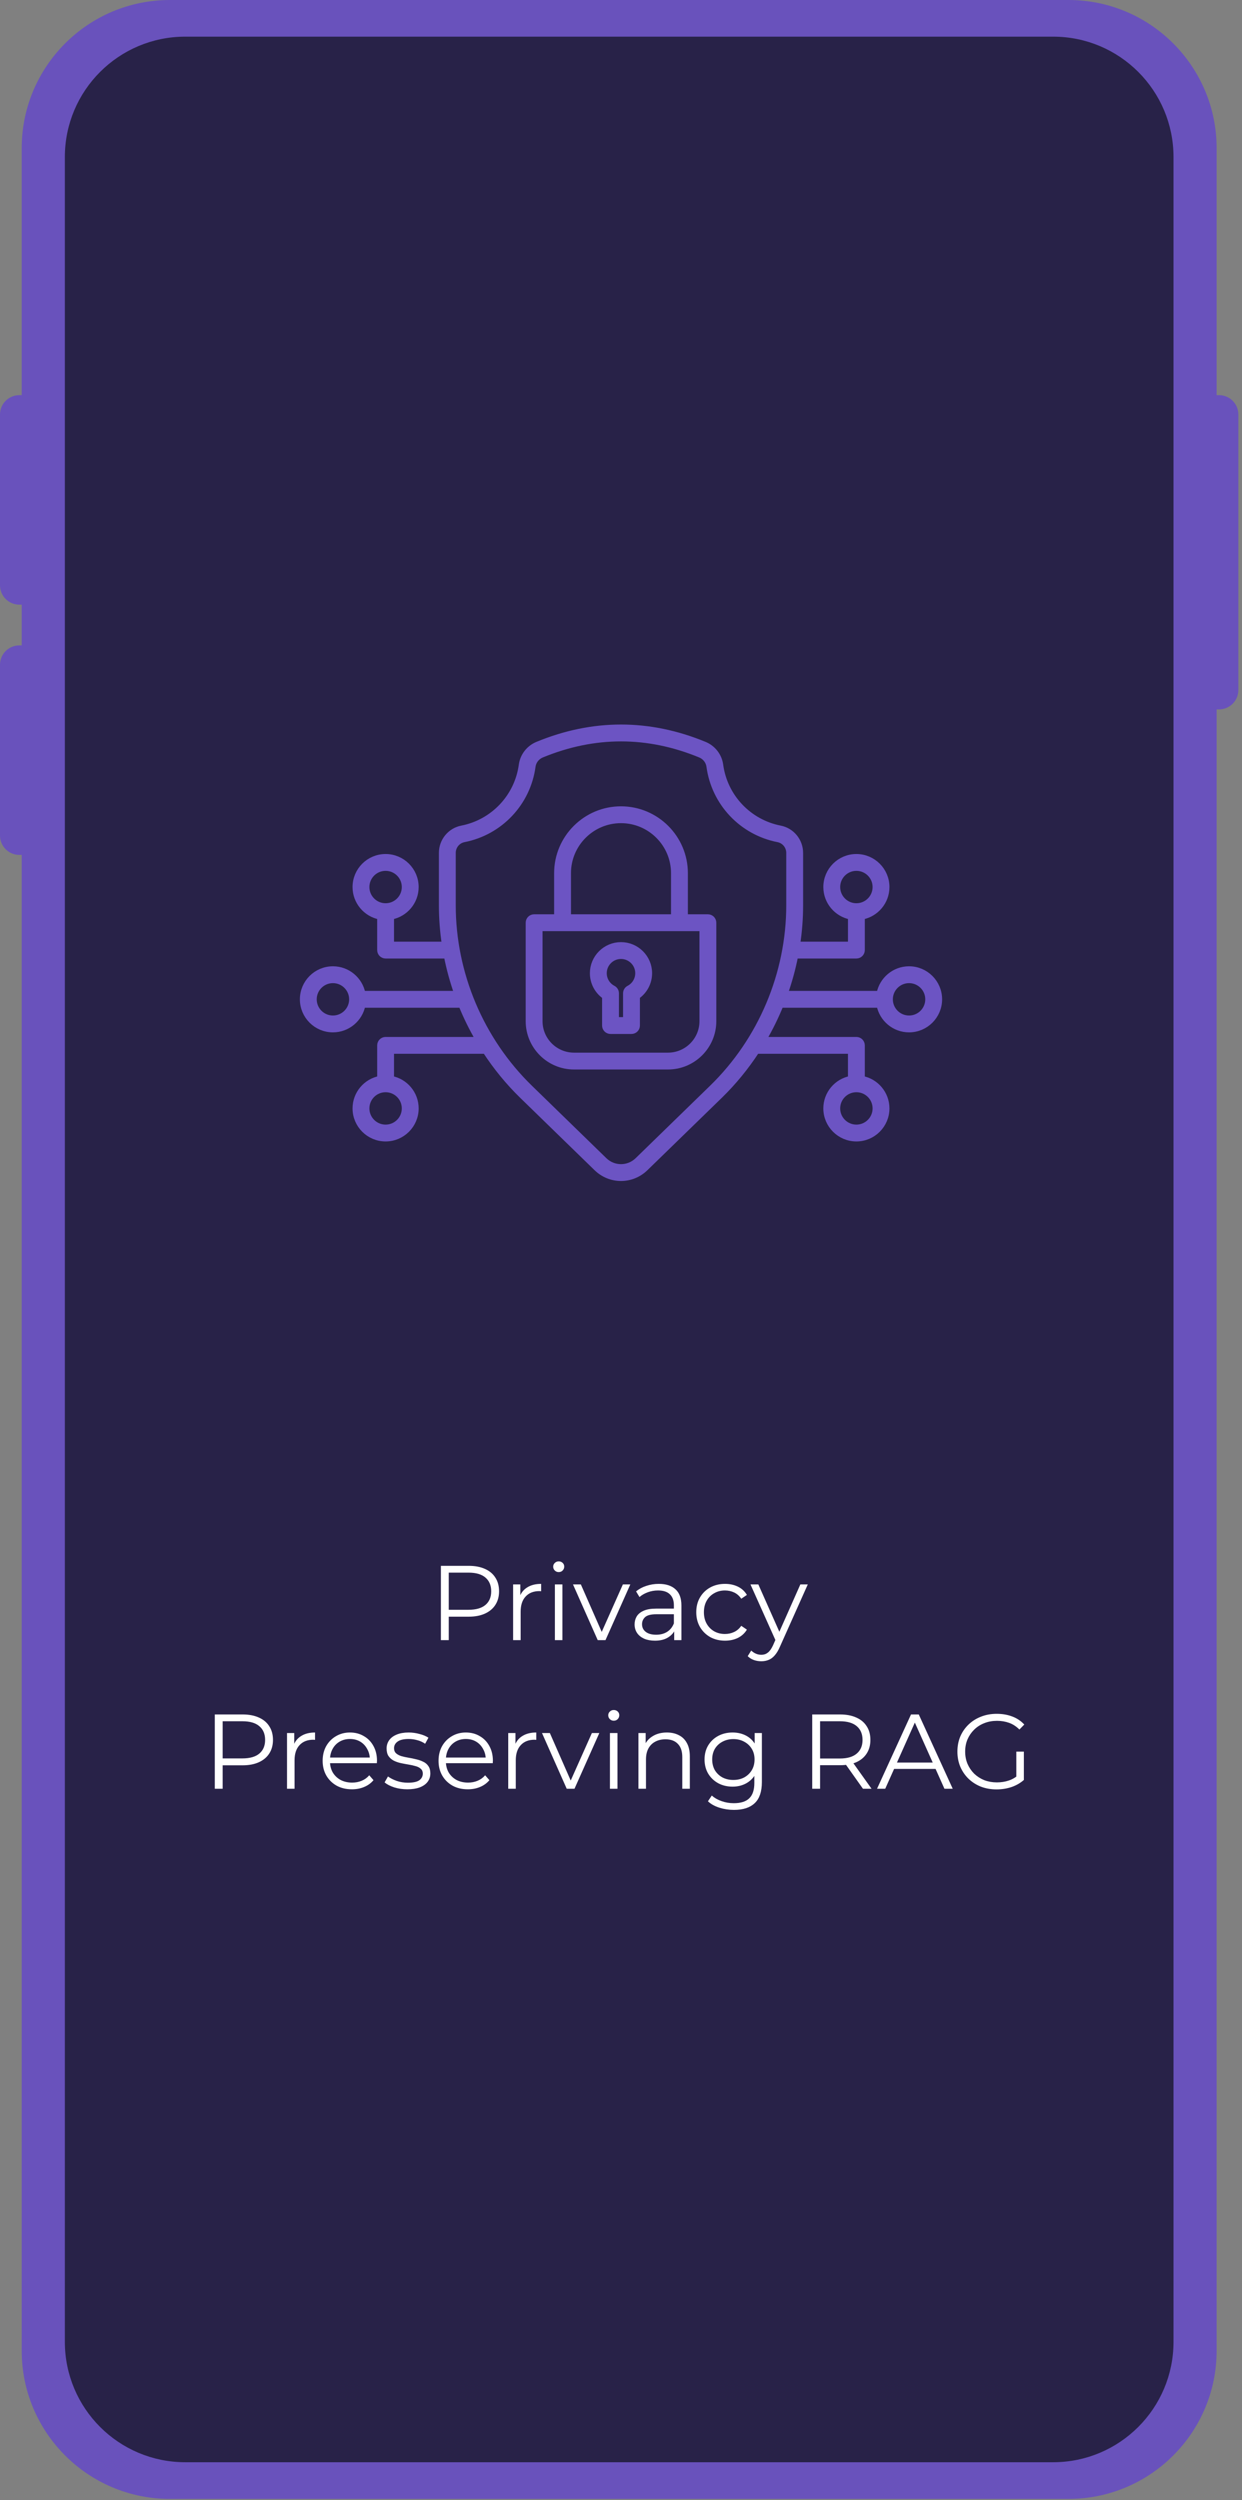 <svg width="234" height="471" viewBox="0 0 234 471" fill="none" xmlns="http://www.w3.org/2000/svg">
<rect x="0" y="0" width="234" height="471" fill="#808080" stroke="none"/>
<path d="M229.664 74.445H229.221V27.927C229.221 12.503 216.718 0 201.294 0H32.017C16.593 0 4.09 12.503 4.09 27.927V74.445H3.647C1.634 74.445 0 76.076 0 78.091V110.27C0 112.283 1.631 113.917 3.647 113.917H4.09V121.591H3.647C1.634 121.591 0 123.223 0 125.238V157.417C0 159.43 1.631 161.063 3.647 161.063H4.09V442.865C4.09 458.289 16.593 470.792 32.017 470.792H201.294C216.718 470.792 229.221 458.289 229.221 442.865V133.649H229.664C231.677 133.649 233.311 132.018 233.311 130.003V78.089C233.311 76.076 231.679 74.442 229.664 74.442V74.445Z" fill="#6952BC"/>
<path d="M198.415 6.906H34.901C22.374 6.906 12.219 17.061 12.219 29.588V441.197C12.219 453.724 22.374 463.879 34.901 463.879H198.415C210.942 463.879 221.097 453.724 221.097 441.197V29.588C221.097 17.061 210.942 6.906 198.415 6.906Z" fill="#282248"/>
<path d="M83.067 309V295H88.307C89.494 295 90.514 295.193 91.367 295.58C92.22 295.953 92.874 296.5 93.327 297.22C93.794 297.927 94.027 298.787 94.027 299.8C94.027 300.787 93.794 301.64 93.327 302.36C92.874 303.067 92.22 303.613 91.367 304C90.514 304.387 89.494 304.58 88.307 304.58H83.887L84.547 303.88V309H83.067ZM84.547 304L83.887 303.28H88.267C89.667 303.28 90.727 302.98 91.447 302.38C92.18 301.767 92.547 300.907 92.547 299.8C92.547 298.68 92.18 297.813 91.447 297.2C90.727 296.587 89.667 296.28 88.267 296.28H83.887L84.547 295.58V304ZM96.673 309V298.5H98.033V301.36L97.893 300.86C98.187 300.06 98.68 299.453 99.373 299.04C100.067 298.613 100.927 298.4 101.953 298.4V299.78C101.9 299.78 101.847 299.78 101.793 299.78C101.74 299.767 101.687 299.76 101.633 299.76C100.527 299.76 99.66 300.1 99.033 300.78C98.407 301.447 98.093 302.4 98.093 303.64V309H96.673ZM104.544 309V298.5H105.964V309H104.544ZM105.264 296.18C104.971 296.18 104.724 296.08 104.524 295.88C104.324 295.68 104.224 295.44 104.224 295.16C104.224 294.88 104.324 294.647 104.524 294.46C104.724 294.26 104.971 294.16 105.264 294.16C105.558 294.16 105.804 294.253 106.004 294.44C106.204 294.627 106.304 294.86 106.304 295.14C106.304 295.433 106.204 295.68 106.004 295.88C105.818 296.08 105.571 296.18 105.264 296.18ZM112.616 309L107.956 298.5H109.436L113.716 308.24H113.016L117.356 298.5H118.756L114.076 309H112.616ZM127.023 309V306.68L126.963 306.3V302.42C126.963 301.527 126.71 300.84 126.203 300.36C125.71 299.88 124.97 299.64 123.983 299.64C123.303 299.64 122.656 299.753 122.043 299.98C121.43 300.207 120.91 300.507 120.483 300.88L119.843 299.82C120.376 299.367 121.016 299.02 121.763 298.78C122.51 298.527 123.296 298.4 124.123 298.4C125.483 298.4 126.53 298.74 127.263 299.42C128.01 300.087 128.383 301.107 128.383 302.48V309H127.023ZM123.403 309.1C122.616 309.1 121.93 308.973 121.343 308.72C120.77 308.453 120.33 308.093 120.023 307.64C119.716 307.173 119.563 306.64 119.563 306.04C119.563 305.493 119.69 305 119.943 304.56C120.21 304.107 120.636 303.747 121.223 303.48C121.823 303.2 122.623 303.06 123.623 303.06H127.243V304.12H123.663C122.65 304.12 121.943 304.3 121.543 304.66C121.156 305.02 120.963 305.467 120.963 306C120.963 306.6 121.196 307.08 121.663 307.44C122.13 307.8 122.783 307.98 123.623 307.98C124.423 307.98 125.11 307.8 125.683 307.44C126.27 307.067 126.696 306.533 126.963 305.84L127.283 306.82C127.016 307.513 126.55 308.067 125.883 308.48C125.23 308.893 124.403 309.1 123.403 309.1ZM136.6 309.1C135.56 309.1 134.626 308.873 133.8 308.42C132.986 307.953 132.346 307.32 131.88 306.52C131.413 305.707 131.18 304.78 131.18 303.74C131.18 302.687 131.413 301.76 131.88 300.96C132.346 300.16 132.986 299.533 133.8 299.08C134.626 298.627 135.56 298.4 136.6 298.4C137.493 298.4 138.3 298.573 139.02 298.92C139.74 299.267 140.306 299.787 140.72 300.48L139.66 301.2C139.3 300.667 138.853 300.273 138.32 300.02C137.786 299.767 137.206 299.64 136.58 299.64C135.833 299.64 135.16 299.813 134.56 300.16C133.96 300.493 133.486 300.967 133.14 301.58C132.793 302.193 132.62 302.913 132.62 303.74C132.62 304.567 132.793 305.287 133.14 305.9C133.486 306.513 133.96 306.993 134.56 307.34C135.16 307.673 135.833 307.84 136.58 307.84C137.206 307.84 137.786 307.713 138.32 307.46C138.853 307.207 139.3 306.82 139.66 306.3L140.72 307.02C140.306 307.7 139.74 308.22 139.02 308.58C138.3 308.927 137.493 309.1 136.6 309.1ZM143.433 312.98C142.94 312.98 142.466 312.9 142.013 312.74C141.573 312.58 141.193 312.34 140.873 312.02L141.533 310.96C141.8 311.213 142.086 311.407 142.393 311.54C142.713 311.687 143.066 311.76 143.453 311.76C143.92 311.76 144.32 311.627 144.653 311.36C145 311.107 145.326 310.653 145.633 310L146.313 308.46L146.473 308.24L150.793 298.5H152.193L146.933 310.26C146.64 310.94 146.313 311.48 145.953 311.88C145.606 312.28 145.226 312.56 144.813 312.72C144.4 312.893 143.94 312.98 143.433 312.98ZM146.233 309.3L141.393 298.5H142.873L147.153 308.14L146.233 309.3ZM40.469 337V323H45.709C46.896 323 47.916 323.193 48.77 323.58C49.623 323.953 50.276 324.5 50.73 325.22C51.196 325.927 51.429 326.787 51.429 327.8C51.429 328.787 51.196 329.64 50.73 330.36C50.276 331.067 49.623 331.613 48.77 332C47.916 332.387 46.896 332.58 45.709 332.58H41.289L41.95 331.88V337H40.469ZM41.95 332L41.289 331.28H45.669C47.069 331.28 48.13 330.98 48.849 330.38C49.583 329.767 49.95 328.907 49.95 327.8C49.95 326.68 49.583 325.813 48.849 325.2C48.13 324.587 47.069 324.28 45.669 324.28H41.289L41.95 323.58V332ZM54.076 337V326.5H55.436V329.36L55.296 328.86C55.589 328.06 56.082 327.453 56.776 327.04C57.469 326.613 58.329 326.4 59.356 326.4V327.78C59.302 327.78 59.249 327.78 59.196 327.78C59.142 327.767 59.089 327.76 59.036 327.76C57.929 327.76 57.062 328.1 56.436 328.78C55.809 329.447 55.496 330.4 55.496 331.64V337H54.076ZM66.309 337.1C65.216 337.1 64.256 336.873 63.429 336.42C62.602 335.953 61.956 335.32 61.489 334.52C61.023 333.707 60.789 332.78 60.789 331.74C60.789 330.7 61.009 329.78 61.449 328.98C61.903 328.18 62.516 327.553 63.289 327.1C64.076 326.633 64.956 326.4 65.929 326.4C66.916 326.4 67.789 326.627 68.549 327.08C69.323 327.52 69.929 328.147 70.369 328.96C70.809 329.76 71.029 330.687 71.029 331.74C71.029 331.807 71.022 331.88 71.009 331.96C71.009 332.027 71.009 332.1 71.009 332.18H61.869V331.12H70.249L69.689 331.54C69.689 330.78 69.522 330.107 69.189 329.52C68.869 328.92 68.429 328.453 67.869 328.12C67.309 327.787 66.662 327.62 65.929 327.62C65.209 327.62 64.562 327.787 63.989 328.12C63.416 328.453 62.969 328.92 62.649 329.52C62.329 330.12 62.169 330.807 62.169 331.58V331.8C62.169 332.6 62.343 333.307 62.689 333.92C63.049 334.52 63.542 334.993 64.169 335.34C64.809 335.673 65.536 335.84 66.349 335.84C66.989 335.84 67.582 335.727 68.129 335.5C68.689 335.273 69.169 334.927 69.569 334.46L70.369 335.38C69.903 335.94 69.316 336.367 68.609 336.66C67.916 336.953 67.149 337.1 66.309 337.1ZM76.74 337.1C75.873 337.1 75.053 336.98 74.279 336.74C73.506 336.487 72.9 336.173 72.46 335.8L73.1 334.68C73.526 335 74.073 335.28 74.74 335.52C75.406 335.747 76.106 335.86 76.84 335.86C77.84 335.86 78.559 335.707 78.999 335.4C79.439 335.08 79.659 334.66 79.659 334.14C79.659 333.753 79.533 333.453 79.279 333.24C79.04 333.013 78.719 332.847 78.32 332.74C77.919 332.62 77.473 332.52 76.98 332.44C76.486 332.36 75.993 332.267 75.499 332.16C75.019 332.053 74.579 331.9 74.18 331.7C73.779 331.487 73.453 331.2 73.2 330.84C72.96 330.48 72.84 330 72.84 329.4C72.84 328.827 72.999 328.313 73.32 327.86C73.639 327.407 74.106 327.053 74.719 326.8C75.346 326.533 76.106 326.4 76.999 326.4C77.68 326.4 78.359 326.493 79.04 326.68C79.719 326.853 80.279 327.087 80.719 327.38L80.1 328.52C79.633 328.2 79.133 327.973 78.6 327.84C78.066 327.693 77.533 327.62 76.999 327.62C76.053 327.62 75.353 327.787 74.9 328.12C74.46 328.44 74.24 328.853 74.24 329.36C74.24 329.76 74.359 330.073 74.6 330.3C74.853 330.527 75.18 330.707 75.579 330.84C75.993 330.96 76.439 331.06 76.919 331.14C77.413 331.22 77.9 331.32 78.379 331.44C78.873 331.547 79.32 331.7 79.719 331.9C80.133 332.087 80.46 332.36 80.7 332.72C80.953 333.067 81.079 333.527 81.079 334.1C81.079 334.713 80.906 335.247 80.559 335.7C80.226 336.14 79.733 336.487 79.079 336.74C78.439 336.98 77.659 337.1 76.74 337.1ZM88.145 337.1C87.052 337.1 86.092 336.873 85.265 336.42C84.438 335.953 83.792 335.32 83.325 334.52C82.858 333.707 82.625 332.78 82.625 331.74C82.625 330.7 82.845 329.78 83.285 328.98C83.738 328.18 84.352 327.553 85.125 327.1C85.912 326.633 86.792 326.4 87.765 326.4C88.752 326.4 89.625 326.627 90.385 327.08C91.158 327.52 91.765 328.147 92.205 328.96C92.645 329.76 92.865 330.687 92.865 331.74C92.865 331.807 92.858 331.88 92.845 331.96C92.845 332.027 92.845 332.1 92.845 332.18H83.705V331.12H92.085L91.525 331.54C91.525 330.78 91.358 330.107 91.025 329.52C90.705 328.92 90.265 328.453 89.705 328.12C89.145 327.787 88.498 327.62 87.765 327.62C87.045 327.62 86.398 327.787 85.825 328.12C85.252 328.453 84.805 328.92 84.485 329.52C84.165 330.12 84.005 330.807 84.005 331.58V331.8C84.005 332.6 84.178 333.307 84.525 333.92C84.885 334.52 85.378 334.993 86.005 335.34C86.645 335.673 87.372 335.84 88.185 335.84C88.825 335.84 89.418 335.727 89.965 335.5C90.525 335.273 91.005 334.927 91.405 334.46L92.205 335.38C91.738 335.94 91.152 336.367 90.445 336.66C89.752 336.953 88.985 337.1 88.145 337.1ZM95.755 337V326.5H97.115V329.36L96.975 328.86C97.269 328.06 97.762 327.453 98.455 327.04C99.149 326.613 100.009 326.4 101.035 326.4V327.78C100.982 327.78 100.929 327.78 100.875 327.78C100.822 327.767 100.769 327.76 100.715 327.76C99.609 327.76 98.742 328.1 98.115 328.78C97.489 329.447 97.175 330.4 97.175 331.64V337H95.755ZM106.776 337L102.116 326.5H103.596L107.876 336.24H107.176L111.516 326.5H112.916L108.236 337H106.776ZM114.916 337V326.5H116.336V337H114.916ZM115.636 324.18C115.342 324.18 115.096 324.08 114.896 323.88C114.696 323.68 114.596 323.44 114.596 323.16C114.596 322.88 114.696 322.647 114.896 322.46C115.096 322.26 115.342 322.16 115.636 322.16C115.929 322.16 116.176 322.253 116.376 322.44C116.576 322.627 116.676 322.86 116.676 323.14C116.676 323.433 116.576 323.68 116.376 323.88C116.189 324.08 115.942 324.18 115.636 324.18ZM125.647 326.4C126.5 326.4 127.247 326.567 127.887 326.9C128.54 327.22 129.047 327.713 129.407 328.38C129.78 329.047 129.967 329.887 129.967 330.9V337H128.547V331.04C128.547 329.933 128.267 329.1 127.707 328.54C127.16 327.967 126.387 327.68 125.387 327.68C124.64 327.68 123.987 327.833 123.427 328.14C122.88 328.433 122.453 328.867 122.147 329.44C121.853 330 121.707 330.68 121.707 331.48V337H120.287V326.5H121.647V329.38L121.427 328.84C121.76 328.08 122.293 327.487 123.027 327.06C123.76 326.62 124.633 326.4 125.647 326.4ZM138.282 340.98C137.322 340.98 136.402 340.84 135.522 340.56C134.642 340.28 133.929 339.88 133.382 339.36L134.102 338.28C134.596 338.72 135.202 339.067 135.922 339.32C136.656 339.587 137.429 339.72 138.242 339.72C139.576 339.72 140.556 339.407 141.182 338.78C141.809 338.167 142.122 337.207 142.122 335.9V333.28L142.322 331.48L142.182 329.68V326.5H143.542V335.72C143.542 337.533 143.096 338.86 142.202 339.7C141.322 340.553 140.016 340.98 138.282 340.98ZM138.022 336.6C137.022 336.6 136.122 336.387 135.322 335.96C134.522 335.52 133.889 334.913 133.422 334.14C132.969 333.367 132.742 332.48 132.742 331.48C132.742 330.48 132.969 329.6 133.422 328.84C133.889 328.067 134.522 327.467 135.322 327.04C136.122 326.613 137.022 326.4 138.022 326.4C138.956 326.4 139.796 326.593 140.542 326.98C141.289 327.367 141.882 327.94 142.322 328.7C142.762 329.46 142.982 330.387 142.982 331.48C142.982 332.573 142.762 333.5 142.322 334.26C141.882 335.02 141.289 335.6 140.542 336C139.796 336.4 138.956 336.6 138.022 336.6ZM138.162 335.34C138.936 335.34 139.622 335.18 140.222 334.86C140.822 334.527 141.296 334.073 141.642 333.5C141.989 332.913 142.162 332.24 142.162 331.48C142.162 330.72 141.989 330.053 141.642 329.48C141.296 328.907 140.822 328.46 140.222 328.14C139.622 327.807 138.936 327.64 138.162 327.64C137.402 327.64 136.716 327.807 136.102 328.14C135.502 328.46 135.029 328.907 134.682 329.48C134.349 330.053 134.182 330.72 134.182 331.48C134.182 332.24 134.349 332.913 134.682 333.5C135.029 334.073 135.502 334.527 136.102 334.86C136.716 335.18 137.402 335.34 138.162 335.34ZM153.028 337V323H158.268C159.455 323 160.475 323.193 161.328 323.58C162.181 323.953 162.835 324.5 163.288 325.22C163.755 325.927 163.988 326.787 163.988 327.8C163.988 328.787 163.755 329.64 163.288 330.36C162.835 331.067 162.181 331.613 161.328 332C160.475 332.373 159.455 332.56 158.268 332.56H153.848L154.508 331.88V337H153.028ZM162.588 337L158.988 331.92H160.588L164.208 337H162.588ZM154.508 332L153.848 331.3H158.228C159.628 331.3 160.688 330.993 161.408 330.38C162.141 329.767 162.508 328.907 162.508 327.8C162.508 326.68 162.141 325.813 161.408 325.2C160.688 324.587 159.628 324.28 158.228 324.28H153.848L154.508 323.58V332ZM165.241 337L171.641 323H173.101L179.501 337H177.941L172.061 323.86H172.661L166.781 337H165.241ZM167.761 333.26L168.201 332.06H176.341L176.781 333.26H167.761ZM187.762 337.12C186.695 337.12 185.708 336.947 184.802 336.6C183.908 336.24 183.128 335.74 182.462 335.1C181.808 334.46 181.295 333.707 180.922 332.84C180.562 331.973 180.382 331.027 180.382 330C180.382 328.973 180.562 328.027 180.922 327.16C181.295 326.293 181.815 325.54 182.482 324.9C183.148 324.26 183.928 323.767 184.822 323.42C185.728 323.06 186.715 322.88 187.782 322.88C188.848 322.88 189.822 323.047 190.702 323.38C191.595 323.713 192.355 324.22 192.982 324.9L192.062 325.84C191.475 325.253 190.828 324.833 190.122 324.58C189.415 324.327 188.655 324.2 187.842 324.2C186.975 324.2 186.175 324.347 185.442 324.64C184.722 324.92 184.088 325.327 183.542 325.86C183.008 326.38 182.588 326.993 182.282 327.7C181.988 328.393 181.842 329.16 181.842 330C181.842 330.827 181.988 331.593 182.282 332.3C182.588 333.007 183.008 333.627 183.542 334.16C184.088 334.68 184.722 335.087 185.442 335.38C186.175 335.66 186.968 335.8 187.822 335.8C188.622 335.8 189.375 335.68 190.082 335.44C190.802 335.2 191.462 334.793 192.062 334.22L192.902 335.34C192.235 335.927 191.455 336.373 190.562 336.68C189.668 336.973 188.735 337.12 187.762 337.12ZM191.482 335.16V330H192.902V335.34L191.482 335.16Z" fill="white"/>
<mask id="path-4-outside-1_3720_6524" maskUnits="userSpaceOnUse" x="56" y="136" width="122" height="87" fill="black">
<rect fill="white" x="56" y="136" width="122" height="87"/>
<path d="M147.934 187.184H165.65C166.16 184.546 168.486 182.546 171.272 182.546C174.431 182.546 177 185.114 177 188.27C177 191.427 174.431 193.995 171.272 193.995C168.486 193.995 166.16 191.995 165.65 189.357H147.108C146.2 191.597 145.131 193.769 143.911 195.859H161.348C161.949 195.859 162.435 196.346 162.435 196.946V203.205C165.075 203.714 167.076 206.038 167.076 208.823C167.076 211.98 164.507 214.547 161.348 214.547C158.19 214.547 155.62 211.98 155.62 208.823C155.62 206.038 157.621 203.714 160.261 203.205V198.032H142.568C140.581 201.072 138.271 203.912 135.644 206.469L121.634 220.103C120.335 221.367 118.668 222 117 222C115.332 222 113.665 221.368 112.366 220.103L98.357 206.469C95.73 203.912 93.42 201.072 91.433 198.032H73.738V203.205C76.378 203.714 78.379 206.038 78.379 208.823C78.379 211.98 75.809 214.547 72.651 214.547C69.492 214.547 66.923 211.98 66.923 208.823C66.923 206.038 68.924 203.714 71.564 203.205V196.946C71.564 196.345 72.051 195.859 72.651 195.859H90.09C88.87 193.769 87.8 191.597 86.892 189.357H68.35C67.84 191.995 65.514 193.995 62.728 193.995C59.569 193.995 57 191.427 57 188.27C57 185.114 59.569 182.546 62.728 182.546C65.514 182.546 67.84 184.546 68.35 187.184H86.067C86.063 187.175 86.06 187.166 86.057 187.157C85.245 184.851 84.598 182.488 84.126 180.083H72.65C72.049 180.083 71.563 179.596 71.563 178.996V172.737C68.923 172.227 66.922 169.903 66.922 167.119C66.922 163.962 69.492 161.394 72.65 161.394C75.809 161.394 78.378 163.962 78.378 167.119C78.378 169.903 76.377 172.227 73.737 172.737V177.91H83.745C83.381 175.484 83.191 173.027 83.191 170.557V160.679C83.191 158.42 84.793 156.466 87.002 156.035C92.923 154.877 97.442 150.084 98.245 144.109C98.477 142.387 99.627 140.903 101.246 140.235C111.7 135.921 122.302 135.922 132.755 140.235C134.375 140.903 135.524 142.387 135.756 144.109C136.559 150.084 141.078 154.877 146.999 156.035C149.208 156.466 150.81 158.422 150.81 160.685V170.557C150.81 173.027 150.62 175.484 150.256 177.91H160.262V172.737C157.622 172.227 155.621 169.903 155.621 167.119C155.621 163.962 158.191 161.394 161.349 161.394C164.508 161.394 167.077 163.962 167.077 167.119C167.077 169.903 165.076 172.227 162.436 172.737V178.996C162.436 179.597 161.949 180.083 161.349 180.083H149.874C149.402 182.497 148.751 184.869 147.934 187.184ZM161.349 163.567C159.39 163.567 157.795 165.159 157.795 167.117C157.795 169.075 159.389 170.669 161.349 170.669C163.309 170.669 164.903 169.076 164.903 167.117C164.903 165.159 163.309 163.567 161.349 163.567ZM69.096 167.118C69.096 169.076 70.69 170.669 72.649 170.669C74.608 170.669 76.203 169.076 76.203 167.118C76.203 165.159 74.609 163.567 72.649 163.567C70.69 163.567 69.096 165.16 69.096 167.118ZM62.726 191.822C64.685 191.822 66.28 190.229 66.28 188.27C66.28 186.312 64.686 184.72 62.726 184.72C60.767 184.72 59.173 186.313 59.173 188.27C59.173 190.228 60.767 191.822 62.726 191.822ZM72.649 212.375C74.608 212.375 76.203 210.782 76.203 208.824C76.203 206.866 74.609 205.273 72.649 205.273C70.69 205.273 69.096 206.865 69.096 208.824C69.096 210.782 70.69 212.375 72.649 212.375ZM164.903 208.824C164.903 206.866 163.309 205.273 161.349 205.273C159.389 205.273 157.795 206.865 157.795 208.824C157.795 210.782 159.389 212.375 161.349 212.375C163.309 212.375 164.903 210.782 164.903 208.824ZM148.635 170.555V160.683C148.635 159.457 147.771 158.399 146.581 158.167C139.745 156.829 134.527 151.296 133.599 144.397C133.471 143.441 132.83 142.616 131.926 142.243C126.974 140.2 121.988 139.178 117.001 139.178C112.014 139.178 107.028 140.2 102.076 142.243C101.172 142.616 100.53 143.441 100.401 144.398C99.473 151.296 94.256 156.83 87.42 158.167C86.23 158.4 85.366 159.456 85.366 160.678V170.556C85.366 183.418 90.653 195.941 99.874 204.913L113.883 218.548C115.631 220.249 118.369 220.249 120.117 218.548L134.126 204.913C143.347 195.941 148.635 183.417 148.635 170.555ZM167.718 188.27C167.718 190.228 169.312 191.822 171.272 191.822C173.232 191.822 174.826 190.229 174.826 188.27C174.826 186.312 173.232 184.72 171.272 184.72C169.312 184.72 167.718 186.313 167.718 188.27ZM125.853 200.99H108.147C103.402 200.99 99.543 197.132 99.543 192.392V173.837C99.543 173.236 100.03 172.75 100.63 172.75H104.902V164.501C104.902 157.833 110.328 152.408 116.998 152.408C123.667 152.408 129.099 157.833 129.099 164.501V172.75H133.371C133.972 172.75 134.458 173.237 134.458 173.837V192.392C134.458 197.133 130.598 200.99 125.853 200.99ZM108.147 198.817H125.853C129.398 198.817 132.283 195.934 132.283 192.392V174.924H101.718V192.392C101.718 195.935 104.602 198.817 108.147 198.817ZM107.077 164.5V172.75H126.923V164.5C126.923 159.031 122.47 154.581 116.997 154.581C111.524 154.581 107.077 159.031 107.077 164.5ZM118.976 194.298H115.024C114.423 194.298 113.936 193.811 113.936 193.211V187.745C112.505 186.75 111.64 185.122 111.64 183.352C111.64 180.398 114.045 177.995 117 177.995C119.955 177.995 122.36 180.398 122.36 183.352C122.36 185.122 121.494 186.75 120.063 187.745V193.211C120.063 193.812 119.576 194.298 118.976 194.298ZM117 180.168C115.244 180.168 113.815 181.596 113.815 183.351C113.815 184.538 114.472 185.619 115.529 186.171C115.888 186.359 116.112 186.73 116.112 187.134V192.123H117.889V187.134C117.889 186.73 118.114 186.359 118.473 186.171C119.529 185.619 120.185 184.539 120.185 183.351C120.185 181.596 118.756 180.168 117 180.168Z"/>
</mask>
<path d="M147.934 187.184H165.65C166.16 184.546 168.486 182.546 171.272 182.546C174.431 182.546 177 185.114 177 188.27C177 191.427 174.431 193.995 171.272 193.995C168.486 193.995 166.16 191.995 165.65 189.357H147.108C146.2 191.597 145.131 193.769 143.911 195.859H161.348C161.949 195.859 162.435 196.346 162.435 196.946V203.205C165.075 203.714 167.076 206.038 167.076 208.823C167.076 211.98 164.507 214.547 161.348 214.547C158.19 214.547 155.62 211.98 155.62 208.823C155.62 206.038 157.621 203.714 160.261 203.205V198.032H142.568C140.581 201.072 138.271 203.912 135.644 206.469L121.634 220.103C120.335 221.367 118.668 222 117 222C115.332 222 113.665 221.368 112.366 220.103L98.357 206.469C95.73 203.912 93.42 201.072 91.433 198.032H73.738V203.205C76.378 203.714 78.379 206.038 78.379 208.823C78.379 211.98 75.809 214.547 72.651 214.547C69.492 214.547 66.923 211.98 66.923 208.823C66.923 206.038 68.924 203.714 71.564 203.205V196.946C71.564 196.345 72.051 195.859 72.651 195.859H90.09C88.87 193.769 87.8 191.597 86.892 189.357H68.35C67.84 191.995 65.514 193.995 62.728 193.995C59.569 193.995 57 191.427 57 188.27C57 185.114 59.569 182.546 62.728 182.546C65.514 182.546 67.84 184.546 68.35 187.184H86.067C86.063 187.175 86.06 187.166 86.057 187.157C85.245 184.851 84.598 182.488 84.126 180.083H72.65C72.049 180.083 71.563 179.596 71.563 178.996V172.737C68.923 172.227 66.922 169.903 66.922 167.119C66.922 163.962 69.492 161.394 72.65 161.394C75.809 161.394 78.378 163.962 78.378 167.119C78.378 169.903 76.377 172.227 73.737 172.737V177.91H83.745C83.381 175.484 83.191 173.027 83.191 170.557V160.679C83.191 158.42 84.793 156.466 87.002 156.035C92.923 154.877 97.442 150.084 98.245 144.109C98.477 142.387 99.627 140.903 101.246 140.235C111.7 135.921 122.302 135.922 132.755 140.235C134.375 140.903 135.524 142.387 135.756 144.109C136.559 150.084 141.078 154.877 146.999 156.035C149.208 156.466 150.81 158.422 150.81 160.685V170.557C150.81 173.027 150.62 175.484 150.256 177.91H160.262V172.737C157.622 172.227 155.621 169.903 155.621 167.119C155.621 163.962 158.191 161.394 161.349 161.394C164.508 161.394 167.077 163.962 167.077 167.119C167.077 169.903 165.076 172.227 162.436 172.737V178.996C162.436 179.597 161.949 180.083 161.349 180.083H149.874C149.402 182.497 148.751 184.869 147.934 187.184ZM161.349 163.567C159.39 163.567 157.795 165.159 157.795 167.117C157.795 169.075 159.389 170.669 161.349 170.669C163.309 170.669 164.903 169.076 164.903 167.117C164.903 165.159 163.309 163.567 161.349 163.567ZM69.096 167.118C69.096 169.076 70.69 170.669 72.649 170.669C74.608 170.669 76.203 169.076 76.203 167.118C76.203 165.159 74.609 163.567 72.649 163.567C70.69 163.567 69.096 165.16 69.096 167.118ZM62.726 191.822C64.685 191.822 66.28 190.229 66.28 188.27C66.28 186.312 64.686 184.72 62.726 184.72C60.767 184.72 59.173 186.313 59.173 188.27C59.173 190.228 60.767 191.822 62.726 191.822ZM72.649 212.375C74.608 212.375 76.203 210.782 76.203 208.824C76.203 206.866 74.609 205.273 72.649 205.273C70.69 205.273 69.096 206.865 69.096 208.824C69.096 210.782 70.69 212.375 72.649 212.375ZM164.903 208.824C164.903 206.866 163.309 205.273 161.349 205.273C159.389 205.273 157.795 206.865 157.795 208.824C157.795 210.782 159.389 212.375 161.349 212.375C163.309 212.375 164.903 210.782 164.903 208.824ZM148.635 170.555V160.683C148.635 159.457 147.771 158.399 146.581 158.167C139.745 156.829 134.527 151.296 133.599 144.397C133.471 143.441 132.83 142.616 131.926 142.243C126.974 140.2 121.988 139.178 117.001 139.178C112.014 139.178 107.028 140.2 102.076 142.243C101.172 142.616 100.53 143.441 100.401 144.398C99.473 151.296 94.256 156.83 87.42 158.167C86.23 158.4 85.366 159.456 85.366 160.678V170.556C85.366 183.418 90.653 195.941 99.874 204.913L113.883 218.548C115.631 220.249 118.369 220.249 120.117 218.548L134.126 204.913C143.347 195.941 148.635 183.417 148.635 170.555ZM167.718 188.27C167.718 190.228 169.312 191.822 171.272 191.822C173.232 191.822 174.826 190.229 174.826 188.27C174.826 186.312 173.232 184.72 171.272 184.72C169.312 184.72 167.718 186.313 167.718 188.27ZM125.853 200.99H108.147C103.402 200.99 99.543 197.132 99.543 192.392V173.837C99.543 173.236 100.03 172.75 100.63 172.75H104.902V164.501C104.902 157.833 110.328 152.408 116.998 152.408C123.667 152.408 129.099 157.833 129.099 164.501V172.75H133.371C133.972 172.75 134.458 173.237 134.458 173.837V192.392C134.458 197.133 130.598 200.99 125.853 200.99ZM108.147 198.817H125.853C129.398 198.817 132.283 195.934 132.283 192.392V174.924H101.718V192.392C101.718 195.935 104.602 198.817 108.147 198.817ZM107.077 164.5V172.75H126.923V164.5C126.923 159.031 122.47 154.581 116.997 154.581C111.524 154.581 107.077 159.031 107.077 164.5ZM118.976 194.298H115.024C114.423 194.298 113.936 193.811 113.936 193.211V187.745C112.505 186.75 111.64 185.122 111.64 183.352C111.64 180.398 114.045 177.995 117 177.995C119.955 177.995 122.36 180.398 122.36 183.352C122.36 185.122 121.494 186.75 120.063 187.745V193.211C120.063 193.812 119.576 194.298 118.976 194.298ZM117 180.168C115.244 180.168 113.815 181.596 113.815 183.351C113.815 184.538 114.472 185.619 115.529 186.171C115.888 186.359 116.112 186.73 116.112 187.134V192.123H117.889V187.134C117.889 186.73 118.114 186.359 118.473 186.171C119.529 185.619 120.185 184.539 120.185 183.351C120.185 181.596 118.756 180.168 117 180.168Z" fill="#6C54C3"/>
<path d="M147.934 187.184H165.65C166.16 184.546 168.486 182.546 171.272 182.546C174.431 182.546 177 185.114 177 188.27C177 191.427 174.431 193.995 171.272 193.995C168.486 193.995 166.16 191.995 165.65 189.357H147.108C146.2 191.597 145.131 193.769 143.911 195.859H161.348C161.949 195.859 162.435 196.346 162.435 196.946V203.205C165.075 203.714 167.076 206.038 167.076 208.823C167.076 211.98 164.507 214.547 161.348 214.547C158.19 214.547 155.62 211.98 155.62 208.823C155.62 206.038 157.621 203.714 160.261 203.205V198.032H142.568C140.581 201.072 138.271 203.912 135.644 206.469L121.634 220.103C120.335 221.367 118.668 222 117 222C115.332 222 113.665 221.368 112.366 220.103L98.357 206.469C95.73 203.912 93.42 201.072 91.433 198.032H73.738V203.205C76.378 203.714 78.379 206.038 78.379 208.823C78.379 211.98 75.809 214.547 72.651 214.547C69.492 214.547 66.923 211.98 66.923 208.823C66.923 206.038 68.924 203.714 71.564 203.205V196.946C71.564 196.345 72.051 195.859 72.651 195.859H90.09C88.87 193.769 87.8 191.597 86.892 189.357H68.35C67.84 191.995 65.514 193.995 62.728 193.995C59.569 193.995 57 191.427 57 188.27C57 185.114 59.569 182.546 62.728 182.546C65.514 182.546 67.84 184.546 68.35 187.184H86.067C86.063 187.175 86.06 187.166 86.057 187.157C85.245 184.851 84.598 182.488 84.126 180.083H72.65C72.049 180.083 71.563 179.596 71.563 178.996V172.737C68.923 172.227 66.922 169.903 66.922 167.119C66.922 163.962 69.492 161.394 72.65 161.394C75.809 161.394 78.378 163.962 78.378 167.119C78.378 169.903 76.377 172.227 73.737 172.737V177.91H83.745C83.381 175.484 83.191 173.027 83.191 170.557V160.679C83.191 158.42 84.793 156.466 87.002 156.035C92.923 154.877 97.442 150.084 98.245 144.109C98.477 142.387 99.627 140.903 101.246 140.235C111.7 135.921 122.302 135.922 132.755 140.235C134.375 140.903 135.524 142.387 135.756 144.109C136.559 150.084 141.078 154.877 146.999 156.035C149.208 156.466 150.81 158.422 150.81 160.685V170.557C150.81 173.027 150.62 175.484 150.256 177.91H160.262V172.737C157.622 172.227 155.621 169.903 155.621 167.119C155.621 163.962 158.191 161.394 161.349 161.394C164.508 161.394 167.077 163.962 167.077 167.119C167.077 169.903 165.076 172.227 162.436 172.737V178.996C162.436 179.597 161.949 180.083 161.349 180.083H149.874C149.402 182.497 148.751 184.869 147.934 187.184ZM161.349 163.567C159.39 163.567 157.795 165.159 157.795 167.117C157.795 169.075 159.389 170.669 161.349 170.669C163.309 170.669 164.903 169.076 164.903 167.117C164.903 165.159 163.309 163.567 161.349 163.567ZM69.096 167.118C69.096 169.076 70.69 170.669 72.649 170.669C74.608 170.669 76.203 169.076 76.203 167.118C76.203 165.159 74.609 163.567 72.649 163.567C70.69 163.567 69.096 165.16 69.096 167.118ZM62.726 191.822C64.685 191.822 66.28 190.229 66.28 188.27C66.28 186.312 64.686 184.72 62.726 184.72C60.767 184.72 59.173 186.313 59.173 188.27C59.173 190.228 60.767 191.822 62.726 191.822ZM72.649 212.375C74.608 212.375 76.203 210.782 76.203 208.824C76.203 206.866 74.609 205.273 72.649 205.273C70.69 205.273 69.096 206.865 69.096 208.824C69.096 210.782 70.69 212.375 72.649 212.375ZM164.903 208.824C164.903 206.866 163.309 205.273 161.349 205.273C159.389 205.273 157.795 206.865 157.795 208.824C157.795 210.782 159.389 212.375 161.349 212.375C163.309 212.375 164.903 210.782 164.903 208.824ZM148.635 170.555V160.683C148.635 159.457 147.771 158.399 146.581 158.167C139.745 156.829 134.527 151.296 133.599 144.397C133.471 143.441 132.83 142.616 131.926 142.243C126.974 140.2 121.988 139.178 117.001 139.178C112.014 139.178 107.028 140.2 102.076 142.243C101.172 142.616 100.53 143.441 100.401 144.398C99.473 151.296 94.256 156.83 87.42 158.167C86.23 158.4 85.366 159.456 85.366 160.678V170.556C85.366 183.418 90.653 195.941 99.874 204.913L113.883 218.548C115.631 220.249 118.369 220.249 120.117 218.548L134.126 204.913C143.347 195.941 148.635 183.417 148.635 170.555ZM167.718 188.27C167.718 190.228 169.312 191.822 171.272 191.822C173.232 191.822 174.826 190.229 174.826 188.27C174.826 186.312 173.232 184.72 171.272 184.72C169.312 184.72 167.718 186.313 167.718 188.27ZM125.853 200.99H108.147C103.402 200.99 99.543 197.132 99.543 192.392V173.837C99.543 173.236 100.03 172.75 100.63 172.75H104.902V164.501C104.902 157.833 110.328 152.408 116.998 152.408C123.667 152.408 129.099 157.833 129.099 164.501V172.75H133.371C133.972 172.75 134.458 173.237 134.458 173.837V192.392C134.458 197.133 130.598 200.99 125.853 200.99ZM108.147 198.817H125.853C129.398 198.817 132.283 195.934 132.283 192.392V174.924H101.718V192.392C101.718 195.935 104.602 198.817 108.147 198.817ZM107.077 164.5V172.75H126.923V164.5C126.923 159.031 122.47 154.581 116.997 154.581C111.524 154.581 107.077 159.031 107.077 164.5ZM118.976 194.298H115.024C114.423 194.298 113.936 193.811 113.936 193.211V187.745C112.505 186.75 111.64 185.122 111.64 183.352C111.64 180.398 114.045 177.995 117 177.995C119.955 177.995 122.36 180.398 122.36 183.352C122.36 185.122 121.494 186.75 120.063 187.745V193.211C120.063 193.812 119.576 194.298 118.976 194.298ZM117 180.168C115.244 180.168 113.815 181.596 113.815 183.351C113.815 184.538 114.472 185.619 115.529 186.171C115.888 186.359 116.112 186.73 116.112 187.134V192.123H117.889V187.134C117.889 186.73 118.114 186.359 118.473 186.171C119.529 185.619 120.185 184.539 120.185 183.351C120.185 181.596 118.756 180.168 117 180.168Z" stroke="#6C54C3" mask="url(#path-4-outside-1_3720_6524)"/>
</svg>
